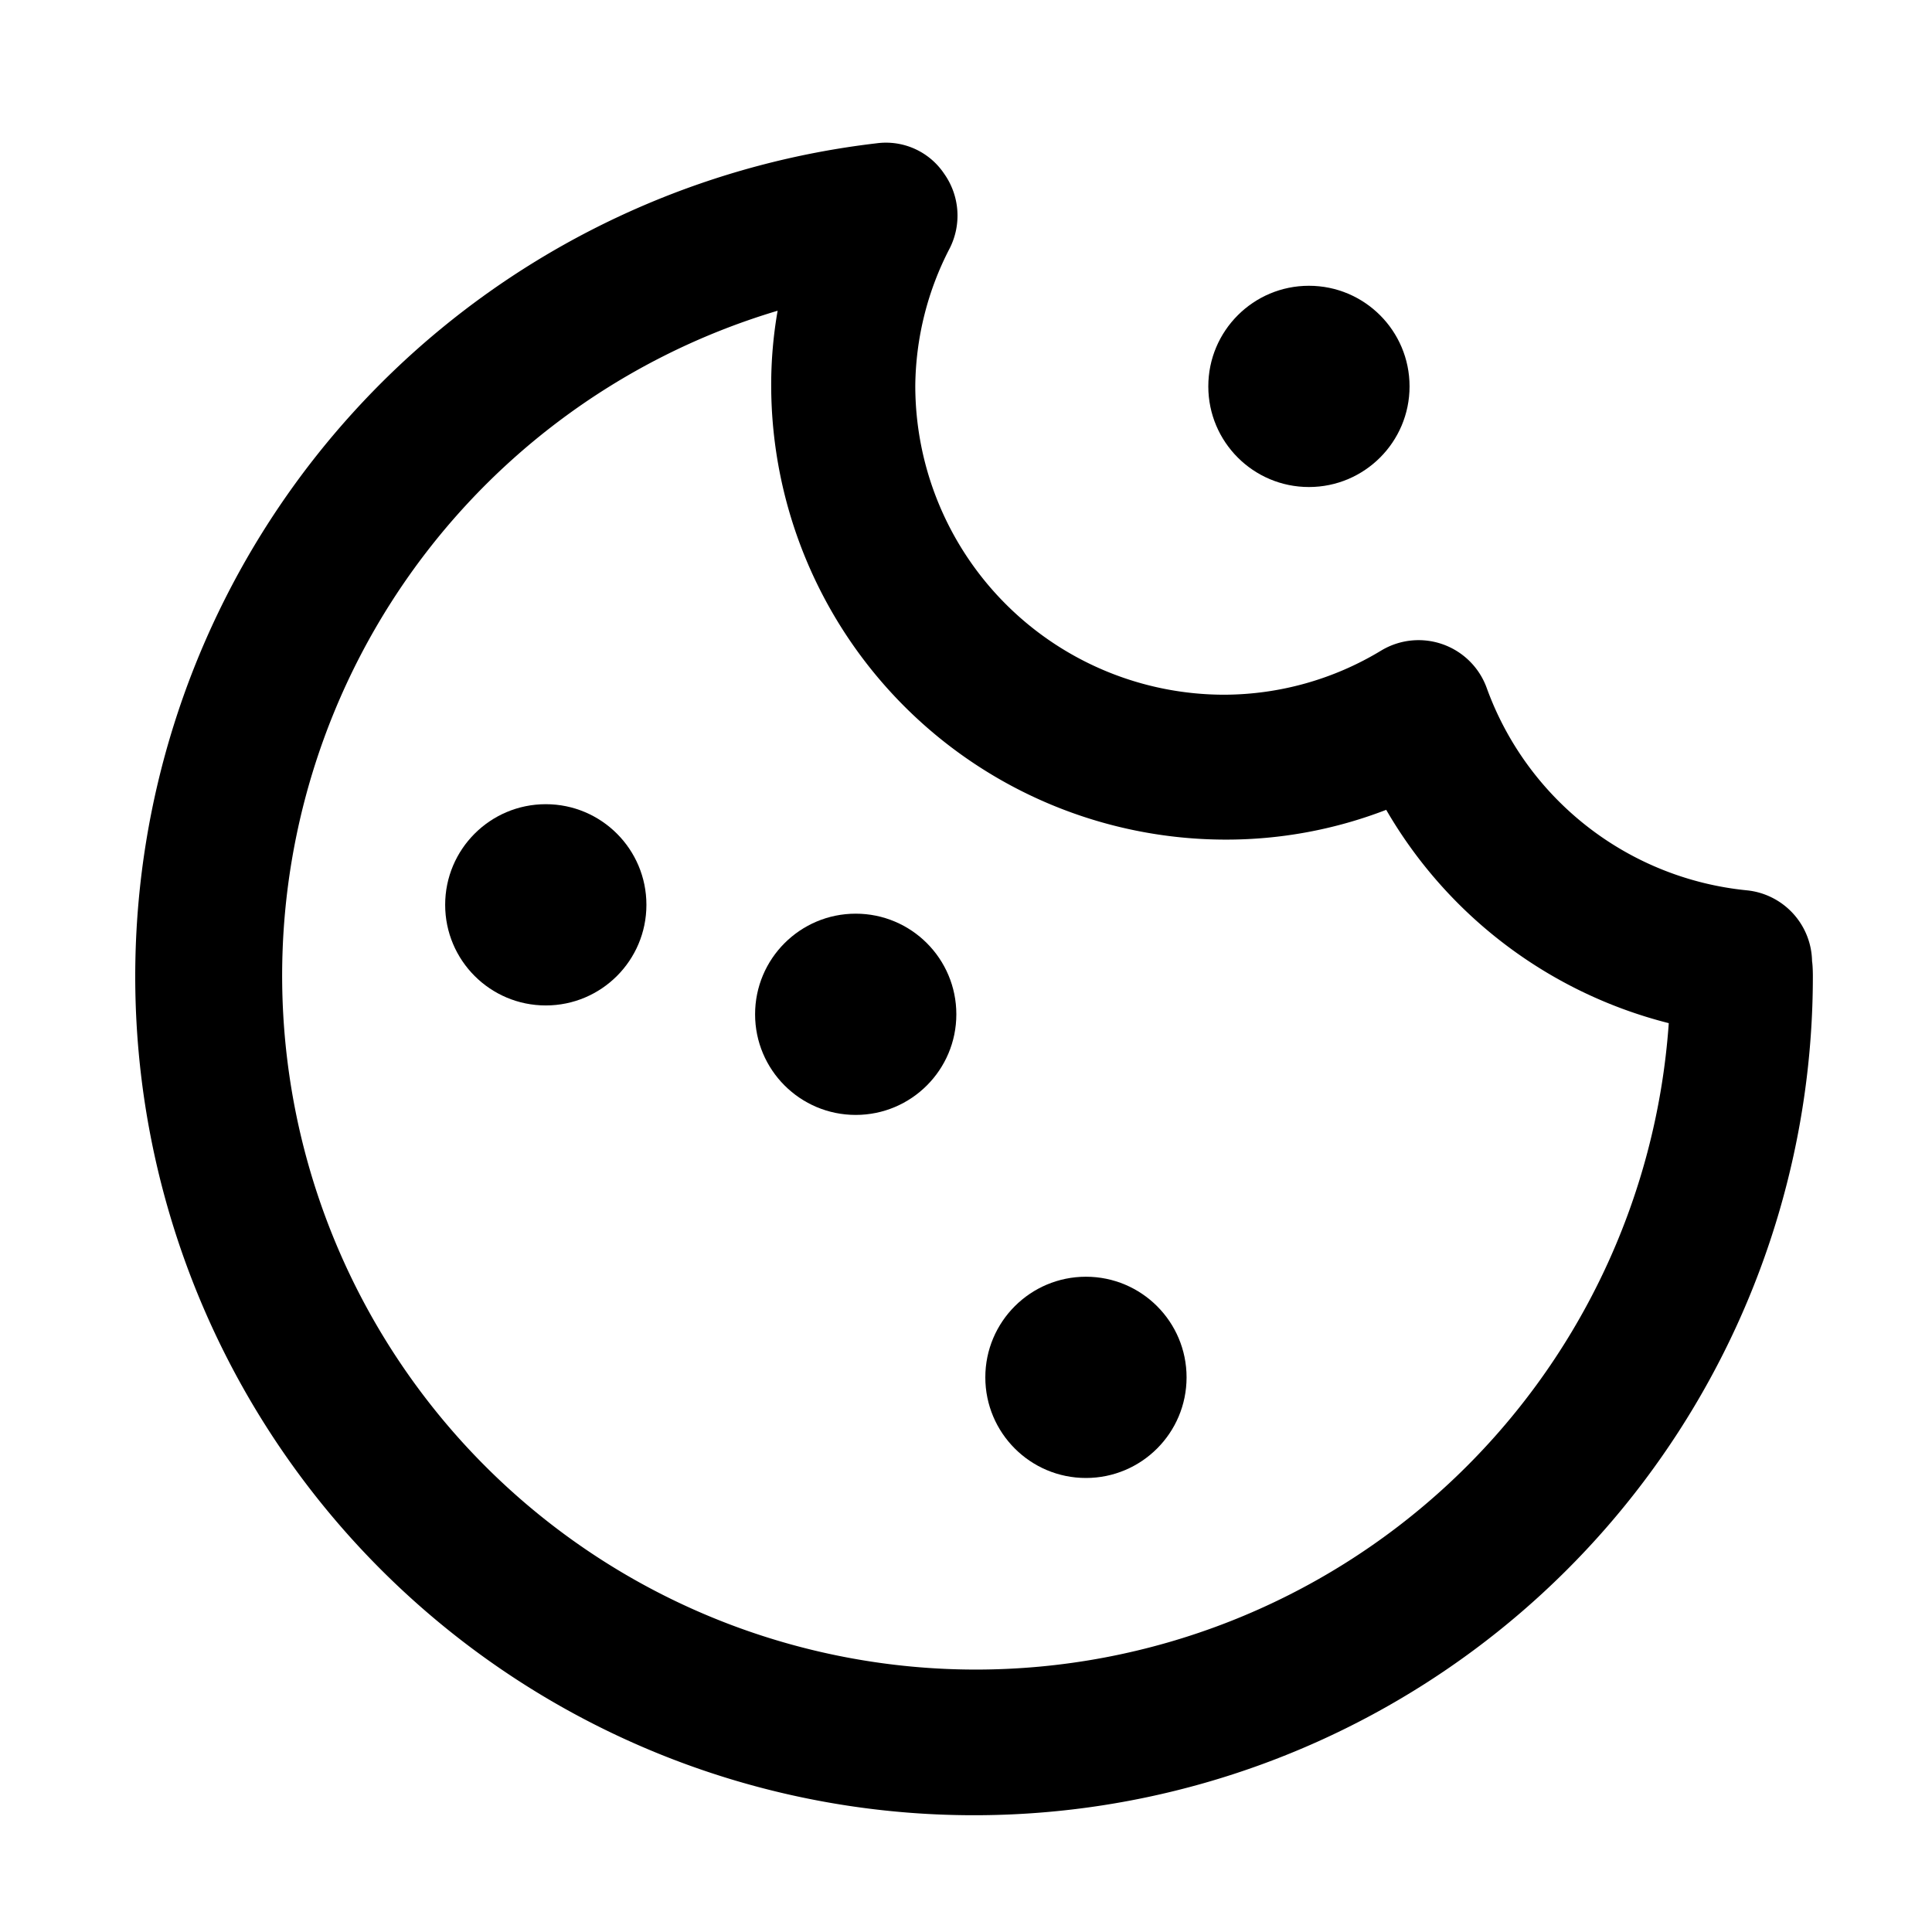 <svg xmlns="http://www.w3.org/2000/svg" viewBox="0 0 24 24"><g class="icon__shape" fill="currentColor" fill-rule="nonzero" transform="translate(1 1)"><path d="M21.51 10.94a.9.9 0 0 0-.81-.88 3.84 3.84 0 0 1-3.23-2.51.9.9 0 0 0-1.31-.47 3.78 3.78 0 0 1-1.95.55 3.84 3.84 0 0 1-3.84-3.84 3.78 3.78 0 0 1 .43-1.71.9.9 0 0 0-.07-.92.87.87 0 0 0-.84-.38 10.42 10.42 0 1 0 11.63 10.34s0-.12-.01-.18zm-10.41 8.8A8.62 8.62 0 0 1 8.66 2.86a5.34 5.34 0 0 0-.08.93 5.65 5.65 0 0 0 5.64 5.64 5.52 5.52 0 0 0 2-.37 5.66 5.66 0 0 0 3.51 2.65 8.63 8.63 0 0 1-8.63 8.03z"/><circle cx="5.78" cy="10.24" r="1.25"/><circle cx="15.26" cy="3.8" r="1.25"/><circle cx="9.63" cy="11.6" r="1.25"/><circle cx="12.49" cy="16.11" r="1.25"/></g></svg>
